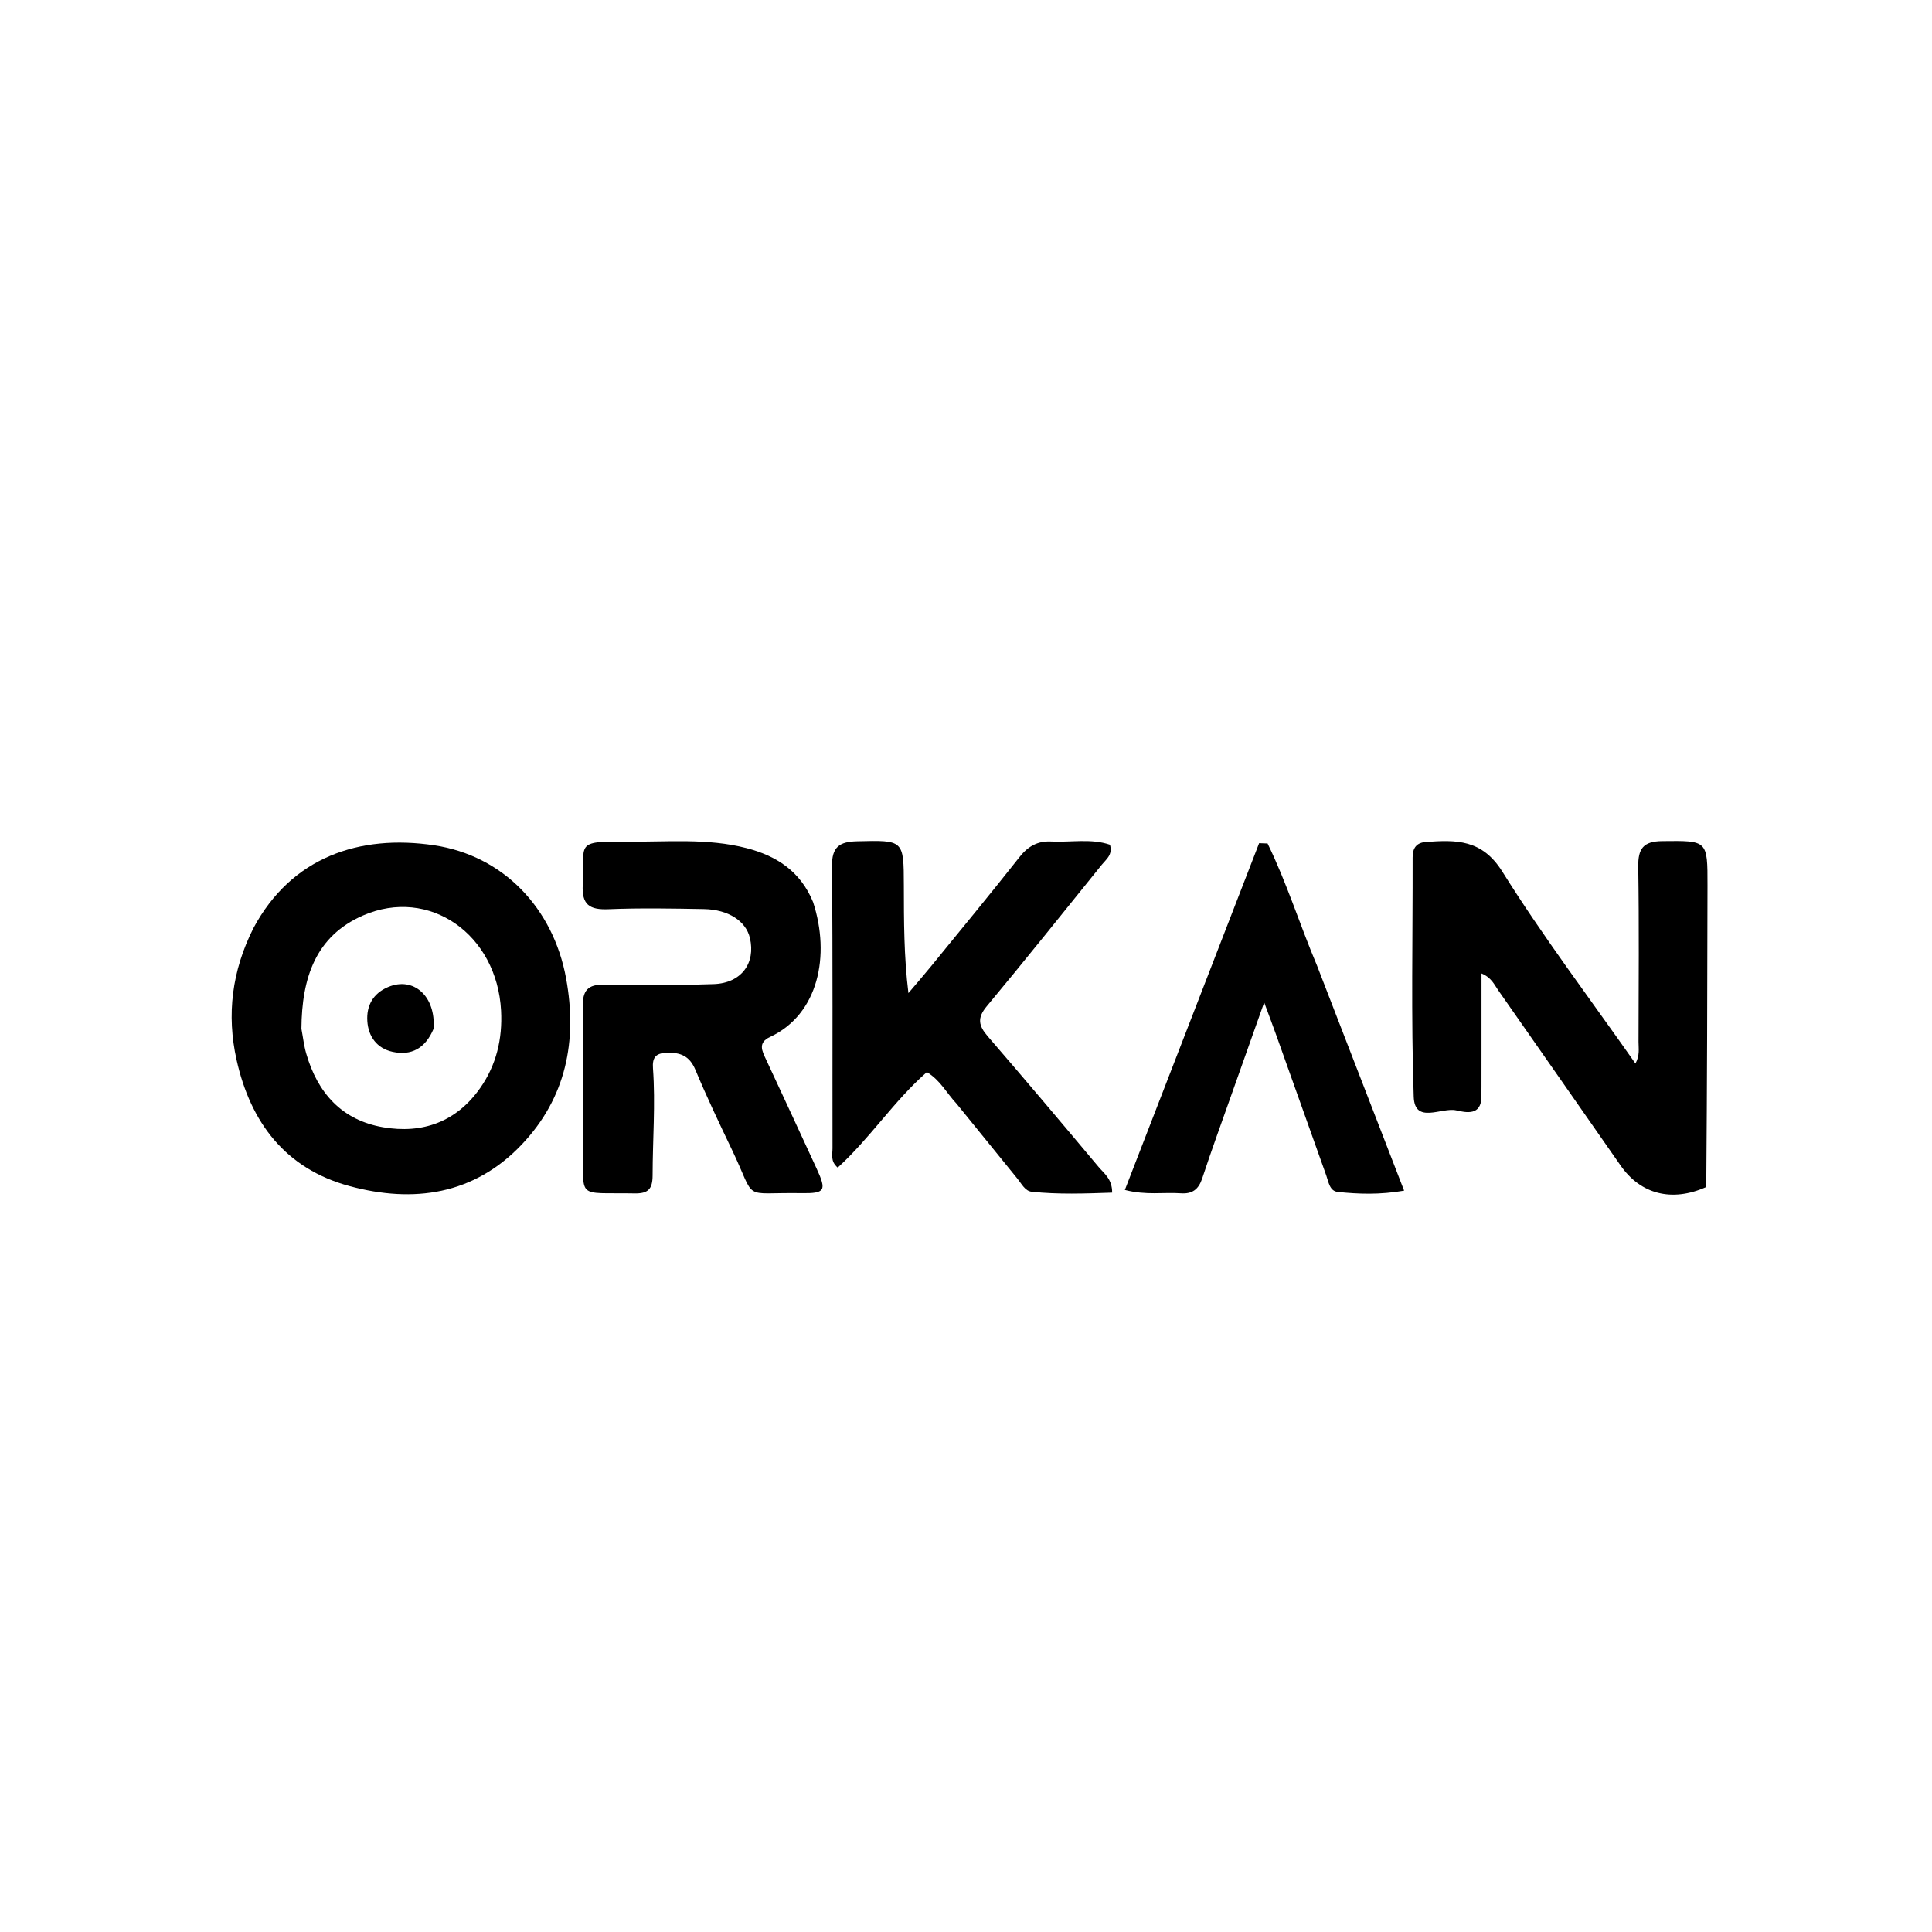 <svg version="1.1" id="Layer_1" xmlns="http://www.w3.org/2000/svg" xmlns:xlink="http://www.w3.org/1999/xlink" x="0px" y="0px"
	 width="100%" viewBox="0 0 496 496" enable-background="new 0 0 496 496" xml:space="preserve">
<path fill="#000000" opacity="1" stroke="none" 
	d="
M438.046,304.74 
	C429.16,308.711 421.169,306.548 416.07,299.248 
	C405.585,284.235 395.128,269.201 384.622,254.202 
	C383.614,252.762 382.906,250.987 380.346,249.91 
	C380.346,256.688 380.347,263.1 380.346,269.511 
	C380.345,272.675 380.344,275.839 380.339,279.003 
	C380.338,279.835 380.315,280.667 380.318,281.5 
	C380.331,286.547 376.307,285.611 373.854,285.058 
	C370.096,284.212 363.186,288.709 362.943,281.559 
	C362.247,261.102 362.703,240.606 362.662,220.125 
	C362.658,217.698 363.651,216.331 366.086,216.157 
	C373.804,215.608 380.463,215.408 385.709,223.796 
	C396.191,240.556 408.18,256.374 419.865,273.034 
	C421.025,270.942 420.652,269.161 420.655,267.495 
	C420.687,252.509 420.819,237.52 420.586,222.538 
	C420.514,217.897 421.846,215.988 426.724,215.938 
	C438.359,215.821 438.381,215.63 438.363,227.362 
	C438.324,253.002 438.257,278.642 438.046,304.74 
z"/>
<path fill="#000000" opacity="1" stroke="none" 
	d="
M65.07,238.267 
	C74.803,220.071 92.264,214.138 111.474,217.012 
	C129.146,219.657 142.031,233.087 145.342,251.209 
	C148.265,267.206 145.334,281.844 133.949,293.831 
	C121.682,306.746 106.206,308.954 89.752,304.509 
	C73.321,300.071 64.331,288.227 60.734,272.083 
	C58.153,260.503 59.524,249.266 65.07,238.267 
M77.385,264.122 
	C77.787,266.243 78.025,268.411 78.619,270.476 
	C81.524,280.59 87.774,287.583 98.36,289.399 
	C108.498,291.138 117.179,288.015 123.276,279.33 
	C127.44,273.399 129.02,266.68 128.641,259.472 
	C127.609,239.847 110.189,227.62 93.19,235.034 
	C81.095,240.309 77.473,250.939 77.385,264.122 
z"/>
<path fill="#000000" opacity="1" stroke="none" 
	d="
M208.743,231.599 
	C213.215,245.307 210.15,260.384 197.7,266.212 
	C194.517,267.702 195.628,269.766 196.664,271.985 
	C201.031,281.34 205.364,290.711 209.686,300.088 
	C212.256,305.663 211.848,306.416 205.715,306.318 
	C190.02,306.067 194.397,308.708 187.889,295.123 
	C184.653,288.365 181.427,281.591 178.543,274.68 
	C177.059,271.127 174.768,270.154 171.183,270.271 
	C168.217,270.368 167.45,271.615 167.641,274.291 
	C168.298,283.447 167.555,292.601 167.544,301.756 
	C167.54,305.277 166.381,306.447 162.936,306.383 
	C147.488,306.095 149.899,308.215 149.728,293.602 
	C149.591,281.941 149.846,270.273 149.614,258.615 
	C149.529,254.328 150.812,252.671 155.275,252.781 
	C164.597,253.01 173.94,252.985 183.259,252.647 
	C190.313,252.392 194.041,247.303 192.526,240.819 
	C191.513,236.489 187.033,233.507 180.746,233.389 
	C172.585,233.237 164.408,233.086 156.258,233.419 
	C151.383,233.619 149.304,232.33 149.612,227.061 
	C150.223,216.6 147.14,215.923 160.847,216.075 
	C171.147,216.188 181.549,215.119 191.68,217.743 
	C199.229,219.699 205.463,223.592 208.743,231.599 
z"/>
<path fill="#000000" opacity="1" stroke="none" 
	d="
M245.6,283.379 
	C242.998,280.609 241.435,277.343 237.954,275.237 
	C229.509,282.616 223.361,292.219 215.063,299.758 
	C213.138,298.138 213.732,296.355 213.729,294.81 
	C213.683,270.67 213.824,246.529 213.59,222.392 
	C213.541,217.41 215.526,216.095 220.004,215.985 
	C232.006,215.69 232.016,215.576 232.044,227.36 
	C232.065,236.434 232.048,245.508 233.219,254.959 
	C235.198,252.617 237.213,250.305 239.15,247.929 
	C246.722,238.641 254.353,229.398 261.773,219.989 
	C263.949,217.229 266.451,215.868 269.865,216.04 
	C274.933,216.296 280.11,215.208 284.959,216.865 
	C285.714,219.451 284.004,220.588 282.907,221.946 
	C273.079,234.115 263.318,246.341 253.308,258.36 
	C250.803,261.367 251.245,263.349 253.584,266.054 
	C263.163,277.135 272.605,288.336 282.016,299.561 
	C283.44,301.258 285.546,302.668 285.522,306.185 
	C278.588,306.414 271.715,306.687 264.846,305.95 
	C263.17,305.77 262.287,303.936 261.243,302.653 
	C256.097,296.326 250.963,289.989 245.6,283.379 
z"/>
<path fill="#000000" opacity="1" stroke="none" 
	d="
M338.143,247.967 
	C345.59,267.198 352.893,286.072 360.478,305.675 
	C354.215,306.759 348.807,306.56 343.445,306.004 
	C341.35,305.786 341.084,303.432 340.48,301.744 
	C336.166,289.682 331.882,277.609 327.577,265.543 
	C326.751,263.229 325.876,260.933 324.551,257.349 
	C321.496,265.961 318.852,273.391 316.225,280.827 
	C313.676,288.041 311.046,295.23 308.654,302.496 
	C307.718,305.338 306.116,306.563 303.169,306.357 
	C298.748,306.048 294.254,306.906 288.783,305.492 
	C300.367,275.577 311.811,246.022 323.255,216.467 
	C323.978,216.495 324.702,216.523 325.425,216.55 
	C330.331,226.588 333.654,237.323 338.143,247.967 
z"/>
<path fill="#000000" opacity="1" stroke="none" 
	d="
M111.304,264.141 
	C109.208,269.125 105.612,271.093 100.786,270.031 
	C96.778,269.149 94.552,266.118 94.303,262.124 
	C94.056,258.167 95.783,255.031 99.641,253.397 
	C106.163,250.635 111.946,255.744 111.304,264.141 
z"/>
</svg>